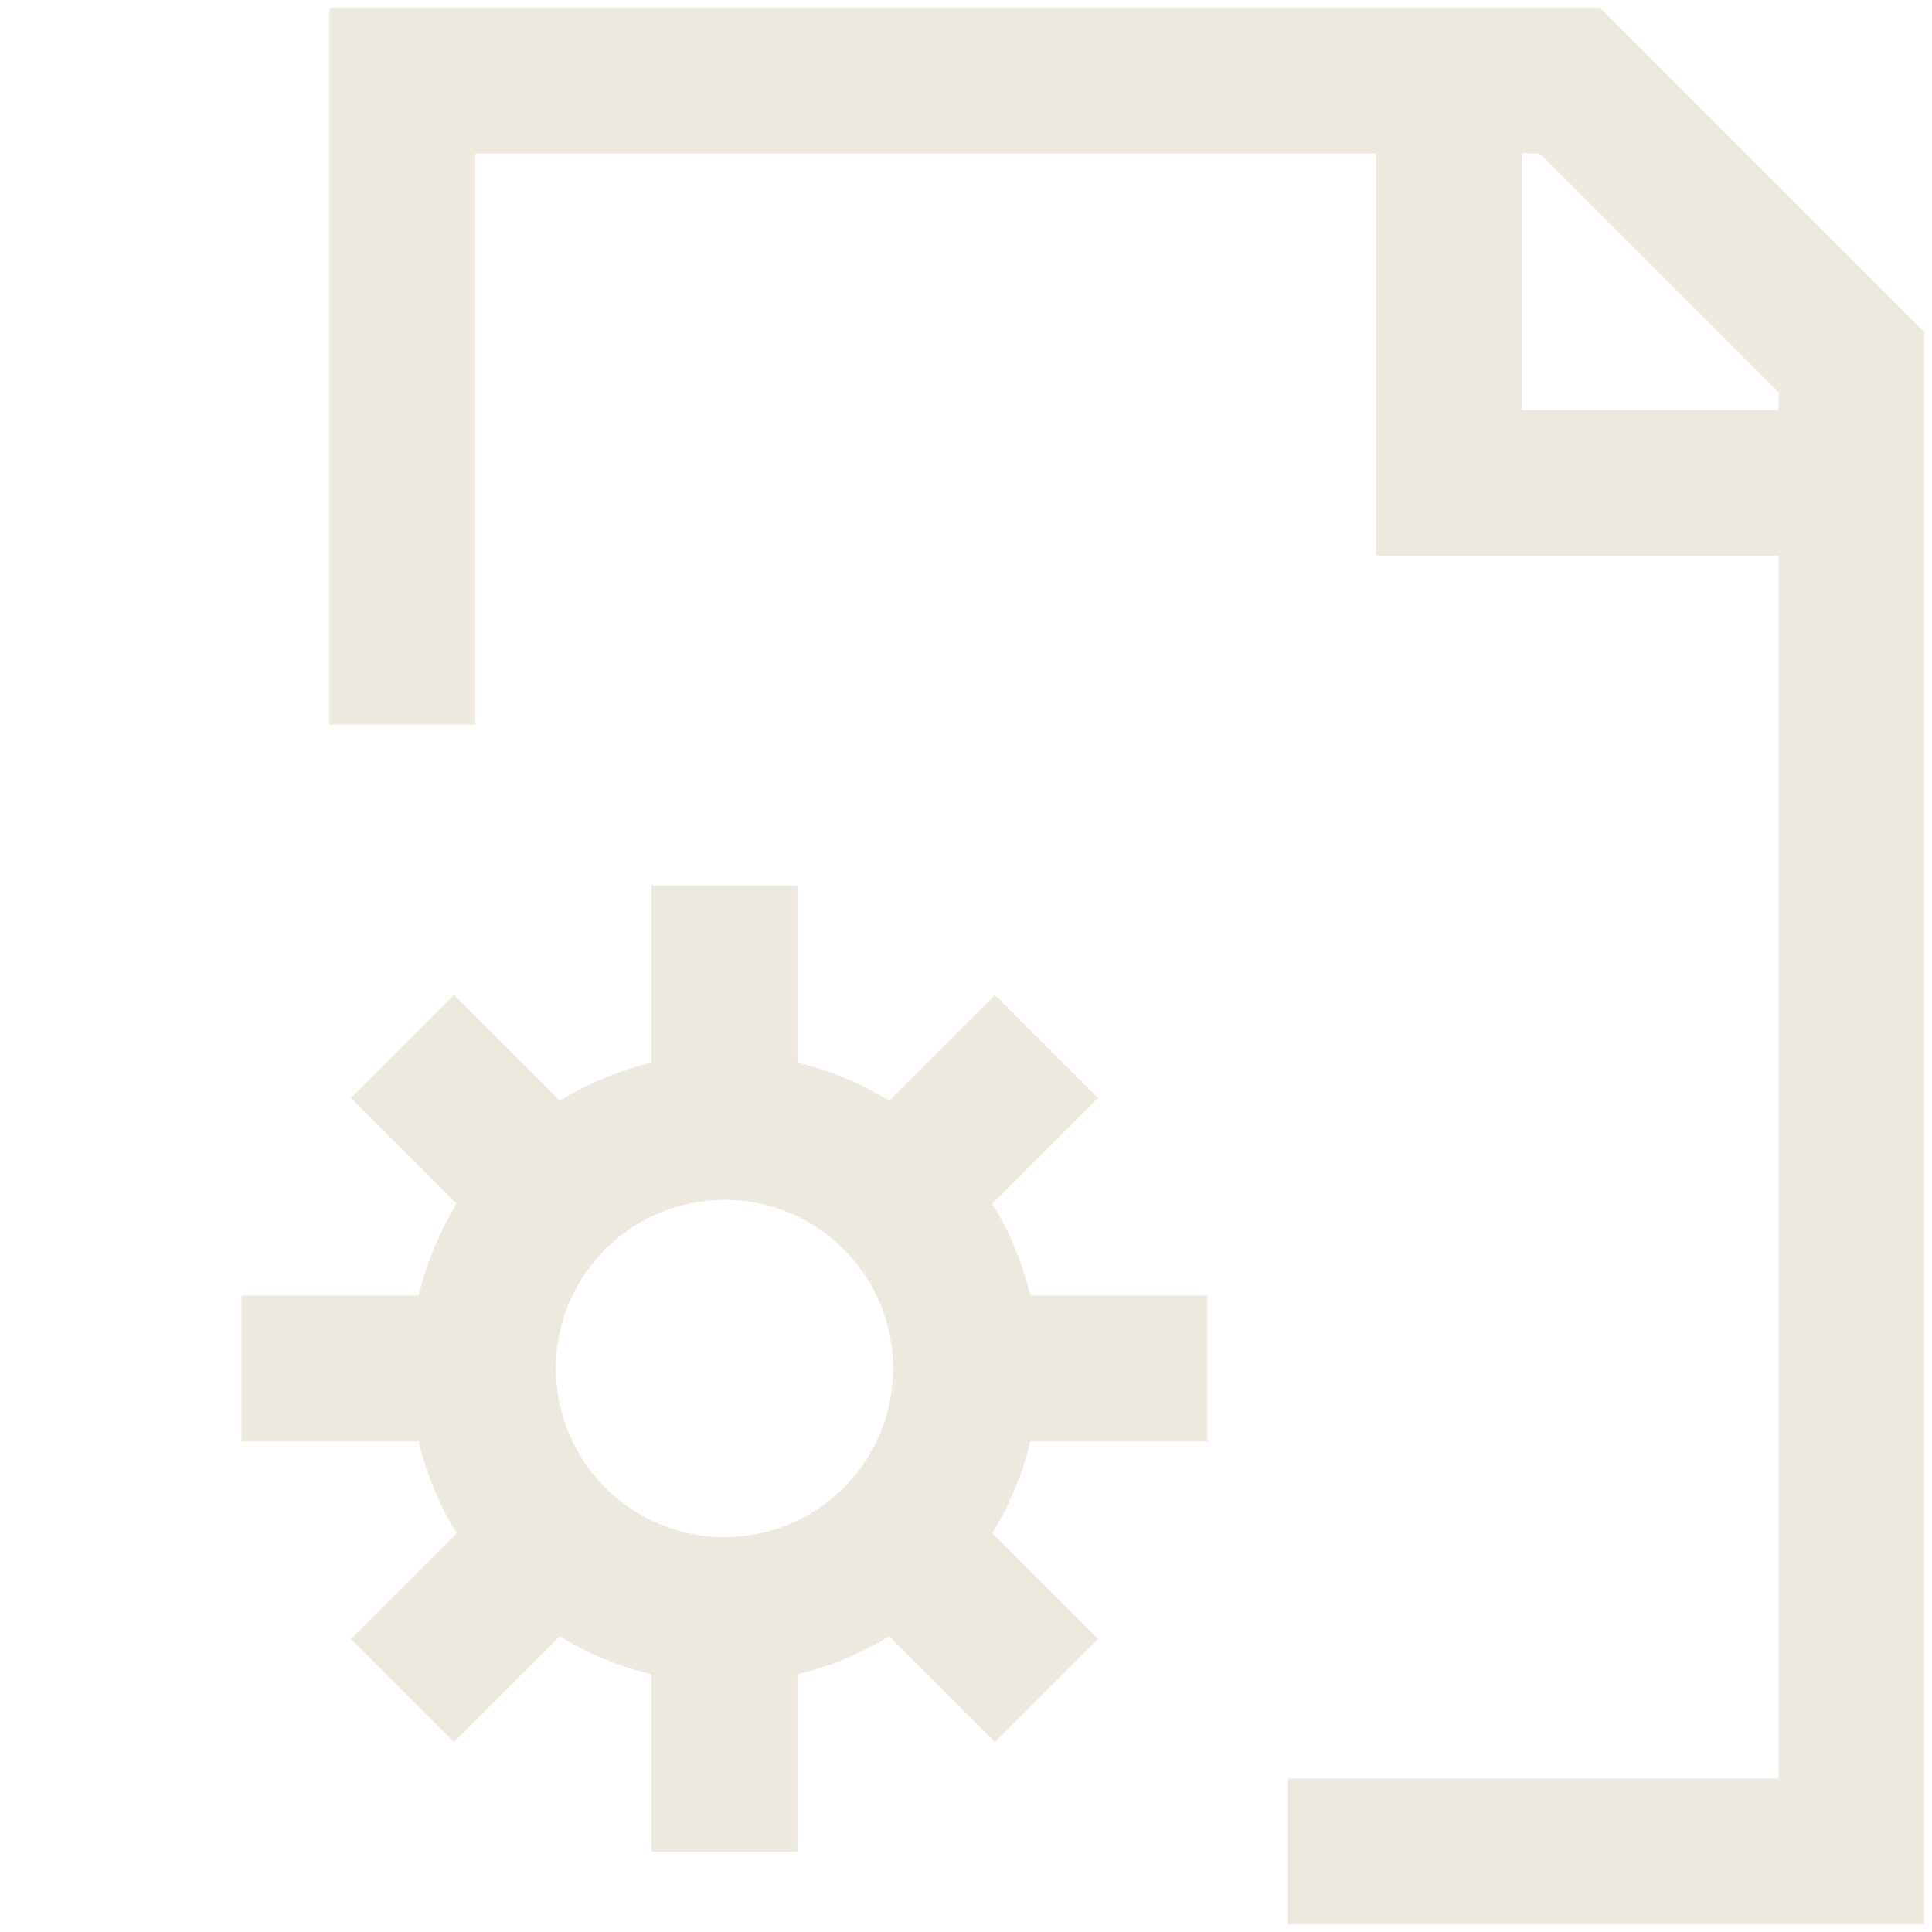 <svg width="106" height="106" viewBox="0 0 106 106" fill="none" xmlns="http://www.w3.org/2000/svg">
<path d="M22.075 39.75V4.417H86.125L101.583 19.875V101.583H70.667M79.5 4.417V26.5H101.583M39.75 61.833V48.583M39.75 61.833C43.264 61.833 46.634 63.229 49.119 65.714C51.604 68.199 53 71.569 53 75.083M39.75 61.833C36.236 61.833 32.866 63.229 30.381 65.714C27.896 68.199 26.5 71.569 26.5 75.083M39.75 88.333C43.264 88.333 46.634 86.937 49.119 84.453C51.604 81.968 53 78.597 53 75.083M39.75 88.333C36.236 88.333 32.866 86.937 30.381 84.453C27.896 81.968 26.5 78.597 26.5 75.083M39.75 88.333V101.583M53 75.083H66.25M26.5 75.083H13.25M22.083 57.417L30.917 66.25M48.583 83.917L57.417 92.75M57.417 57.417L48.583 66.25M30.917 83.917L22.083 92.75" stroke="#EEE9DF" stroke-width="8"/>
</svg>
